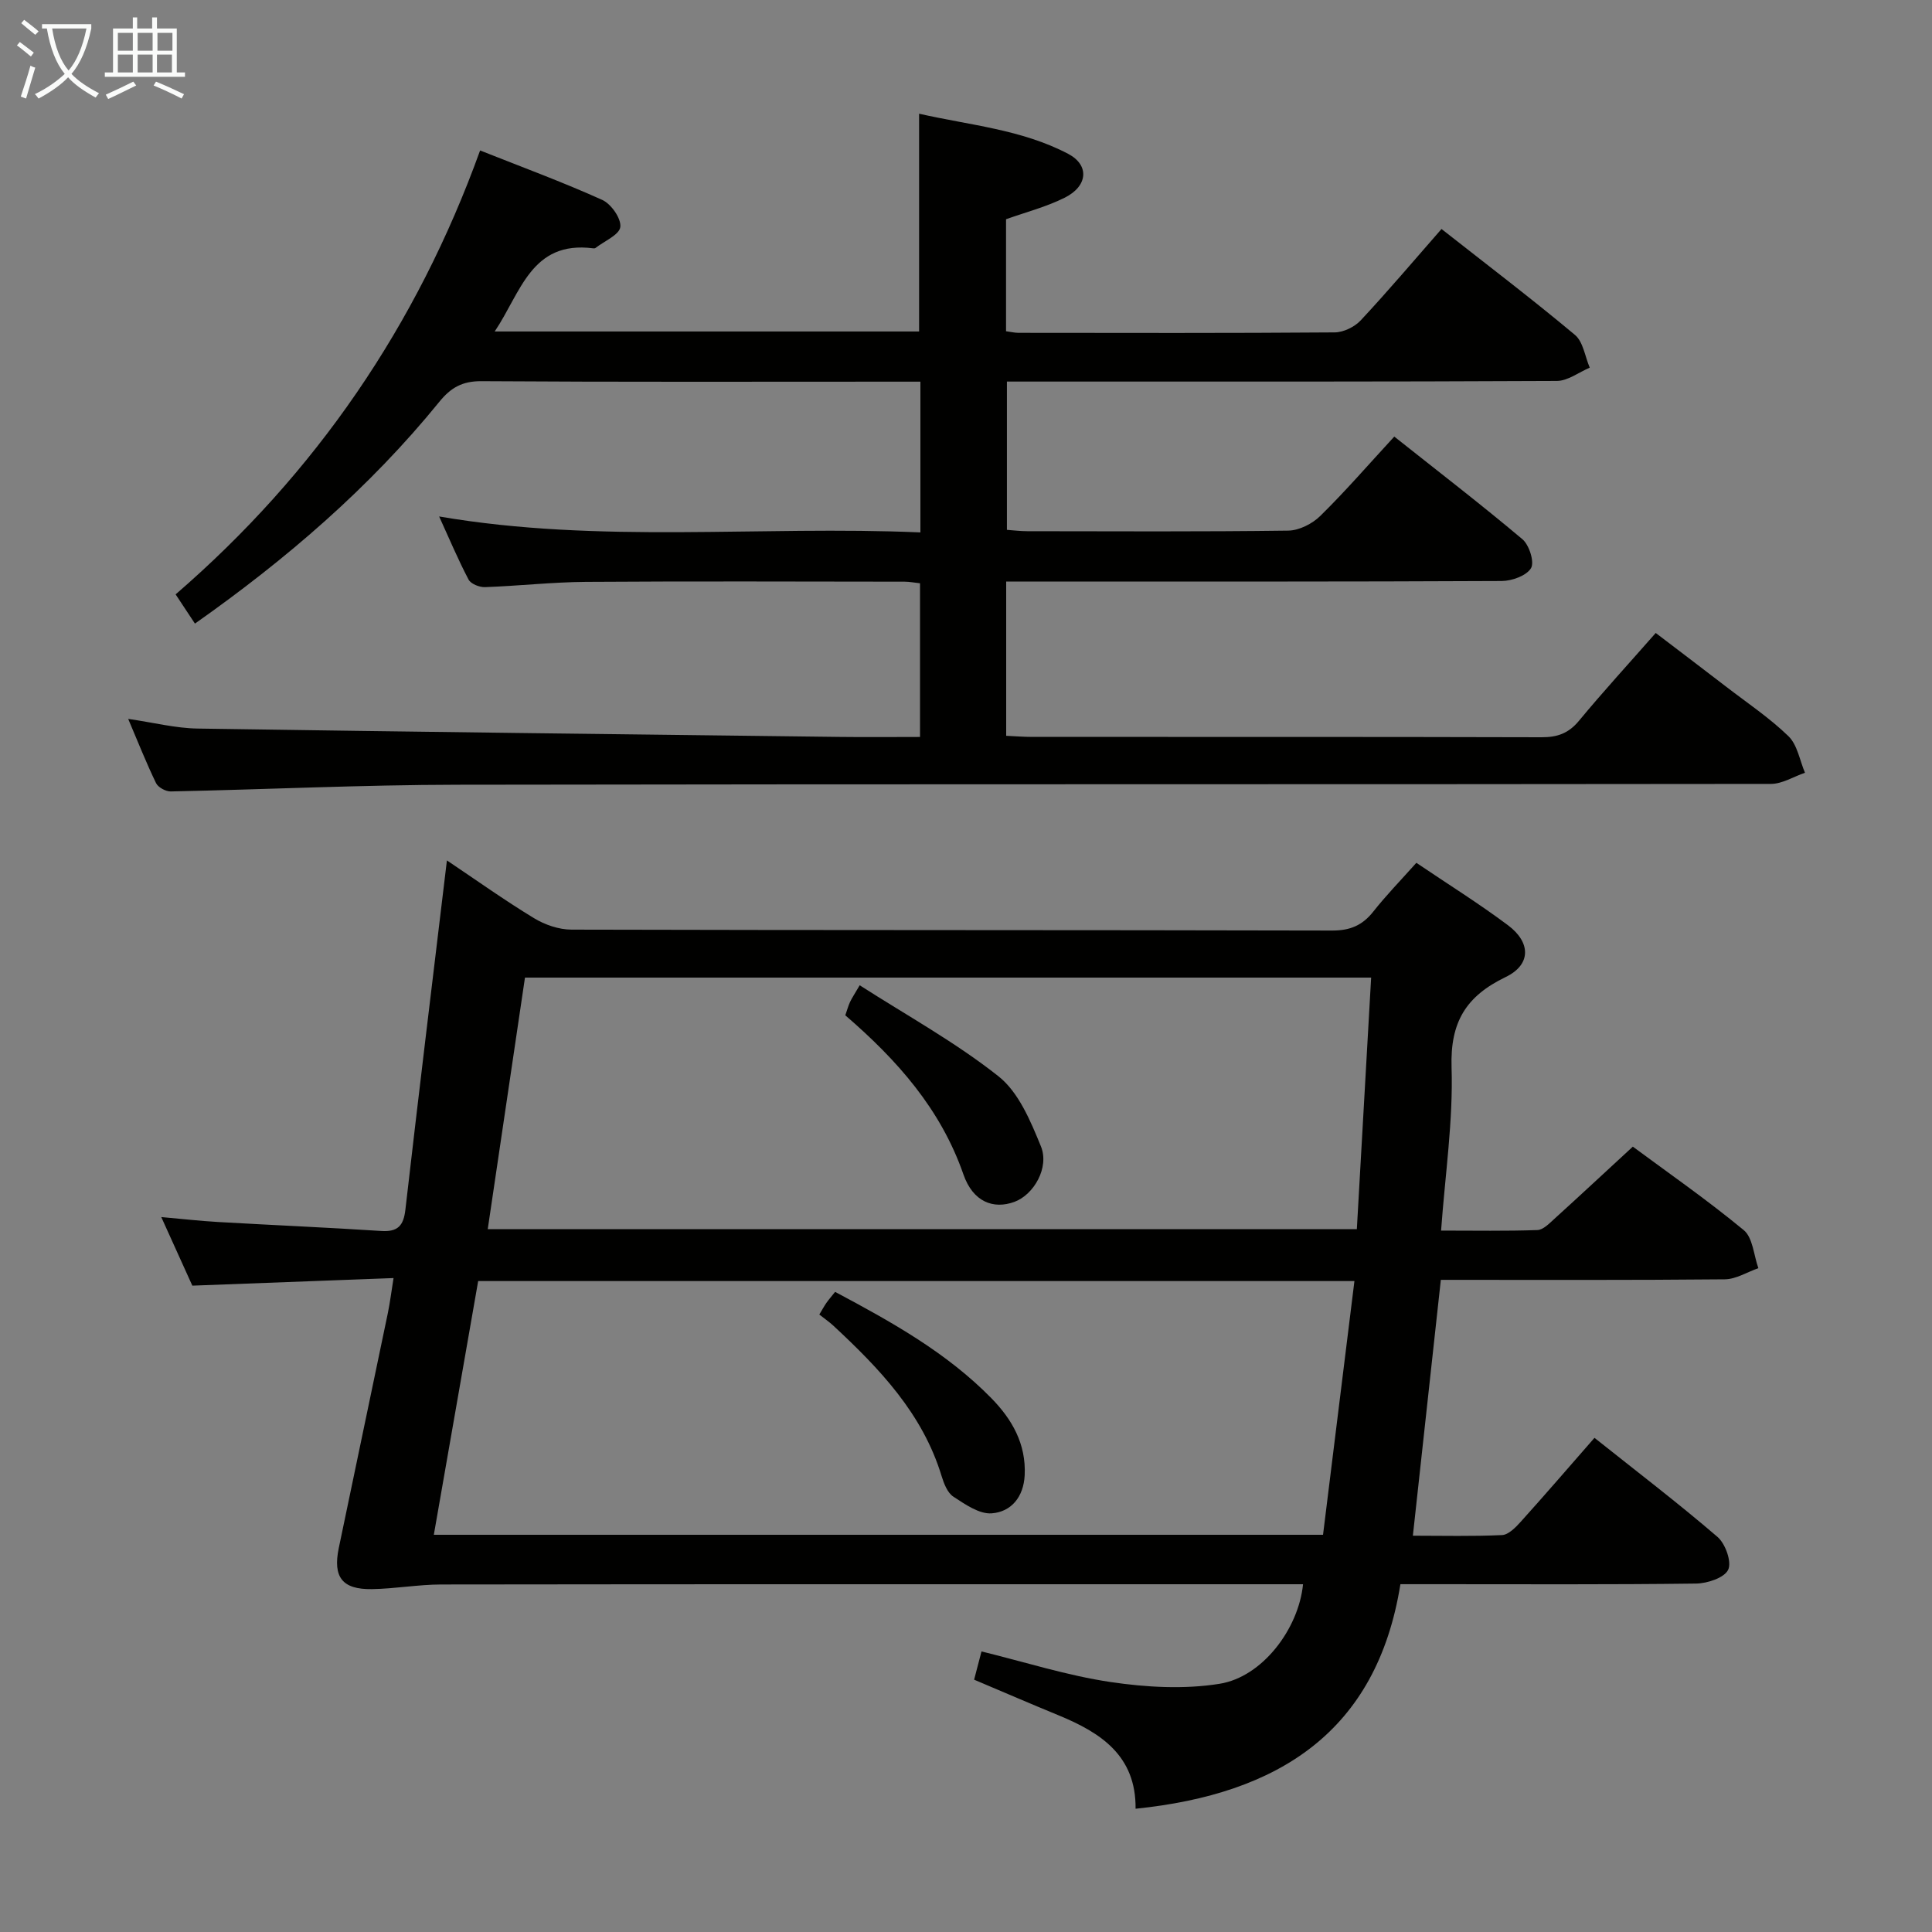 <svg enable-background="new 0 0 400 400" viewBox="0 0 400 400" xmlns="http://www.w3.org/2000/svg"><rect x="0" y="0" width="400" height="400" fill="#808080" stroke="none"/><g fill="#010100"><path d="m235.11 374.48c.11-11.02-7.24-15.76-15.96-19.35-5.67-2.33-11.3-4.76-17.47-7.37.49-1.88.97-3.7 1.53-5.85 9.05 2.22 17.76 5 26.68 6.33 7.42 1.1 15.26 1.55 22.61.37 8.89-1.42 16.37-11.4 17.28-20.61-1.85 0-3.67 0-5.49 0-57.65 0-115.29-.03-172.94.05-4.79.01-9.58.89-14.38.96-6.12.09-8.08-2.49-6.83-8.51 3.37-16.23 6.8-32.46 10.17-48.69.43-2.09.69-4.21 1.17-7.2-14 .53-27.57 1.04-41.66 1.57-1.84-4.05-3.94-8.69-6.43-14.2 4.4.39 8.05.81 11.72 1.02 11.27.65 22.56 1.13 33.83 1.86 3.42.22 4.61-1.09 4.99-4.4 2.75-23.93 5.66-47.83 8.6-72.32 5.98 4.01 11.86 8.21 18.02 11.95 2.26 1.38 5.18 2.38 7.8 2.38 52.48.14 104.96.06 157.44.19 3.72.01 6.28-1.06 8.54-3.93 2.67-3.38 5.69-6.48 8.91-10.09 6.45 4.36 12.9 8.38 18.97 12.92 4.76 3.56 4.82 8.16-.47 10.72-8.23 3.97-11.5 9.33-11.21 18.68.35 11.03-1.32 22.12-2.17 33.82 7.06 0 13.51.12 19.94-.11 1.21-.04 2.49-1.39 3.55-2.35 5.29-4.8 10.52-9.68 16.21-14.92 7.15 5.3 15.32 10.97 22.96 17.28 1.89 1.56 2.07 5.2 3.03 7.88-2.32.81-4.63 2.29-6.96 2.31-19.47.19-38.94.11-58.78.11-1.93 17.7-3.83 35.09-5.79 52.97 6.2 0 12.34.16 18.46-.13 1.33-.06 2.8-1.57 3.85-2.73 5.11-5.67 10.09-11.46 15.29-17.4 8.73 6.95 17.3 13.49 25.47 20.51 1.64 1.41 2.98 5.18 2.21 6.8-.79 1.67-4.31 2.83-6.65 2.86-17.82.23-35.65.13-53.48.13-2.32 0-4.64 0-7.73 0-4.9 30.58-25.26 43.46-54.83 46.49zm-136.11-109.25c-3.09 17.65-6.12 35.05-9.18 52.53h184.1c2.16-17.48 4.31-34.83 6.5-52.53-60.97 0-120.91 0-181.42 0zm184.88-62.83c-58.75 0-116.91 0-175.19 0-2.59 17.48-5.13 34.65-7.71 52.09h179.94c1-17.48 1.97-34.64 2.96-52.09z"/><path d="m190.48 120.76c-1.24-.13-2.21-.33-3.18-.33-22-.02-43.99-.11-65.99.04-6.97.05-13.93.84-20.9 1.09-1.15.04-2.93-.67-3.4-1.57-2.16-4.1-3.95-8.38-6.09-13.06 33.31 5.7 66.39 1.86 99.64 3.3 0-10.68 0-20.6 0-31.21-1.88 0-3.64 0-5.4 0-28.49 0-56.99.09-85.48-.1-3.96-.03-6.35 1.34-8.73 4.28-14.46 17.8-31.69 32.6-50.59 45.91-1.32-2-2.49-3.77-4-6.05 29.02-25.08 49.95-55.64 63.04-91.91 8.72 3.46 17.14 6.56 25.29 10.24 1.84.83 3.95 3.85 3.74 5.6-.2 1.64-3.31 2.92-5.14 4.35-.11.09-.33.09-.49.07-12.82-1.64-14.95 9.16-20.38 17.22h87.87c0-14.88 0-29.59 0-45.09 10.42 2.38 21.2 3.24 30.86 8.31 4.44 2.33 4.11 6.68-.73 9.09-3.81 1.9-8.03 2.99-12.13 4.45v23.19c.97.13 1.75.32 2.54.33 21.83.02 43.66.08 65.49-.09 1.84-.01 4.15-1.14 5.42-2.51 5.66-6.07 11.03-12.41 16.71-18.9 9.44 7.42 18.71 14.47 27.63 21.93 1.71 1.43 2.07 4.48 3.06 6.78-2.27.96-4.54 2.74-6.81 2.75-35.99.18-71.98.13-107.97.13-1.83 0-3.66 0-5.89 0v30.7c1.37.1 2.81.28 4.25.28 18 .02 35.99.12 53.99-.12 2.26-.03 5-1.42 6.65-3.05 5.21-5.12 10-10.66 15.31-16.42 8.98 7.13 17.92 14 26.53 21.25 1.41 1.19 2.53 4.73 1.78 5.99-.94 1.57-3.95 2.65-6.07 2.66-32.16.16-64.32.11-96.48.11-1.96 0-3.91 0-6.11 0v31.94c1.82.08 3.61.23 5.39.23 35.16.01 70.32-.03 105.48.07 3.27.01 5.59-.83 7.72-3.41 4.98-6.02 10.27-11.78 15.89-18.18 4.95 3.77 9.78 7.43 14.59 11.13 4.35 3.35 8.97 6.44 12.89 10.24 1.85 1.8 2.33 5 3.42 7.57-2.35.8-4.69 2.3-7.04 2.31-90.65.12-181.3.01-271.94.17-19.79.03-39.58.98-59.37 1.39-1.03.02-2.61-.84-3.04-1.72-2-4.13-3.7-8.42-5.77-13.3 5.27.76 9.81 1.93 14.37 2 44.28.68 88.56 1.19 132.84 1.73 5.46.07 10.93.01 16.73.01 0-10.77 0-21.02 0-31.82z"/><path d="m172.9 267.47c11.89 6.32 23.16 12.64 32.34 22 4.3 4.39 7.22 9.47 6.91 15.95-.22 4.5-2.77 7.59-6.82 7.9-2.57.2-5.52-1.87-7.94-3.45-1.23-.8-1.96-2.7-2.44-4.26-3.93-12.94-12.85-22.25-22.4-31.13-.85-.79-1.82-1.45-2.92-2.32.66-1.09 1.02-1.77 1.46-2.4.46-.66 1-1.27 1.81-2.29z"/><path d="m177.99 203.99c9.78 6.27 19.85 11.81 28.74 18.85 4.17 3.3 6.64 9.26 8.77 14.47 1.82 4.43-1.48 10.05-5.47 11.52-4.34 1.6-8.58.02-10.56-5.67-4.71-13.56-13.73-23.7-24.46-32.95.35-.99.59-1.91.98-2.76.42-.88.98-1.7 2-3.46z"/></g><path d="m6.4 11.7c-1-.8-1.9-1.6-2.9-2.3l.6-.7c.9.7 1.9 1.4 2.9 2.2zm-2.1 8.3c.7-2.1 1.4-4.2 2-6.4.2.1.6.3 1 .4-.7 2.3-1.3 4.4-1.9 6.4zm3-12.8c-1.1-.9-2.1-1.7-2.9-2.4l.6-.7c1 .8 2 1.5 3 2.4zm1.4-1.3v-.9h10.2v.9c-.9 4.2-2.3 7.3-4.1 9.4 1.3 1.4 3.2 2.7 5.7 4-.2.2-.4.5-.7.9-2.5-1.4-4.4-2.7-5.7-4.2-1.4 1.5-3.5 3-6.1 4.4 0 0 0 0-.1-.1-.3-.4-.5-.7-.7-.8 2.7-1.3 4.7-2.8 6.2-4.2-1.8-2.2-3-5.3-3.7-9.4zm9.2 0h-7.1c.6 3.8 1.7 6.7 3.4 8.7 1.7-2 2.9-4.8 3.7-8.7z" fill="#fafbfa"/><path d="m31.6 3.6h.9v2.3h4.1v9.1h1.7v.9h-16.6v-.9h1.7v-9.1h4.1v-2.3h.9v2.3h3.1v-2.3zm-4 13.3.6.8c-1.9.9-3.8 1.9-5.8 2.8-.2-.3-.3-.6-.5-.9 2-.9 3.9-1.8 5.7-2.7zm-3.2-10.1v3.7h3.1v-3.7zm0 4.5v3.7h3.1v-3.7zm4.1-4.5v3.7h3.1v-3.7zm0 4.5v3.7h3.1v-3.7zm9.1 9.1c-2.1-1.1-4.1-2-5.8-2.7l.5-.8c2.2.9 4.1 1.8 5.8 2.6zm-1.9-13.6h-3.1v3.7h3.1zm-3.2 4.5v3.7h3.1v-3.7z" fill="#fafbfa"/></svg>
